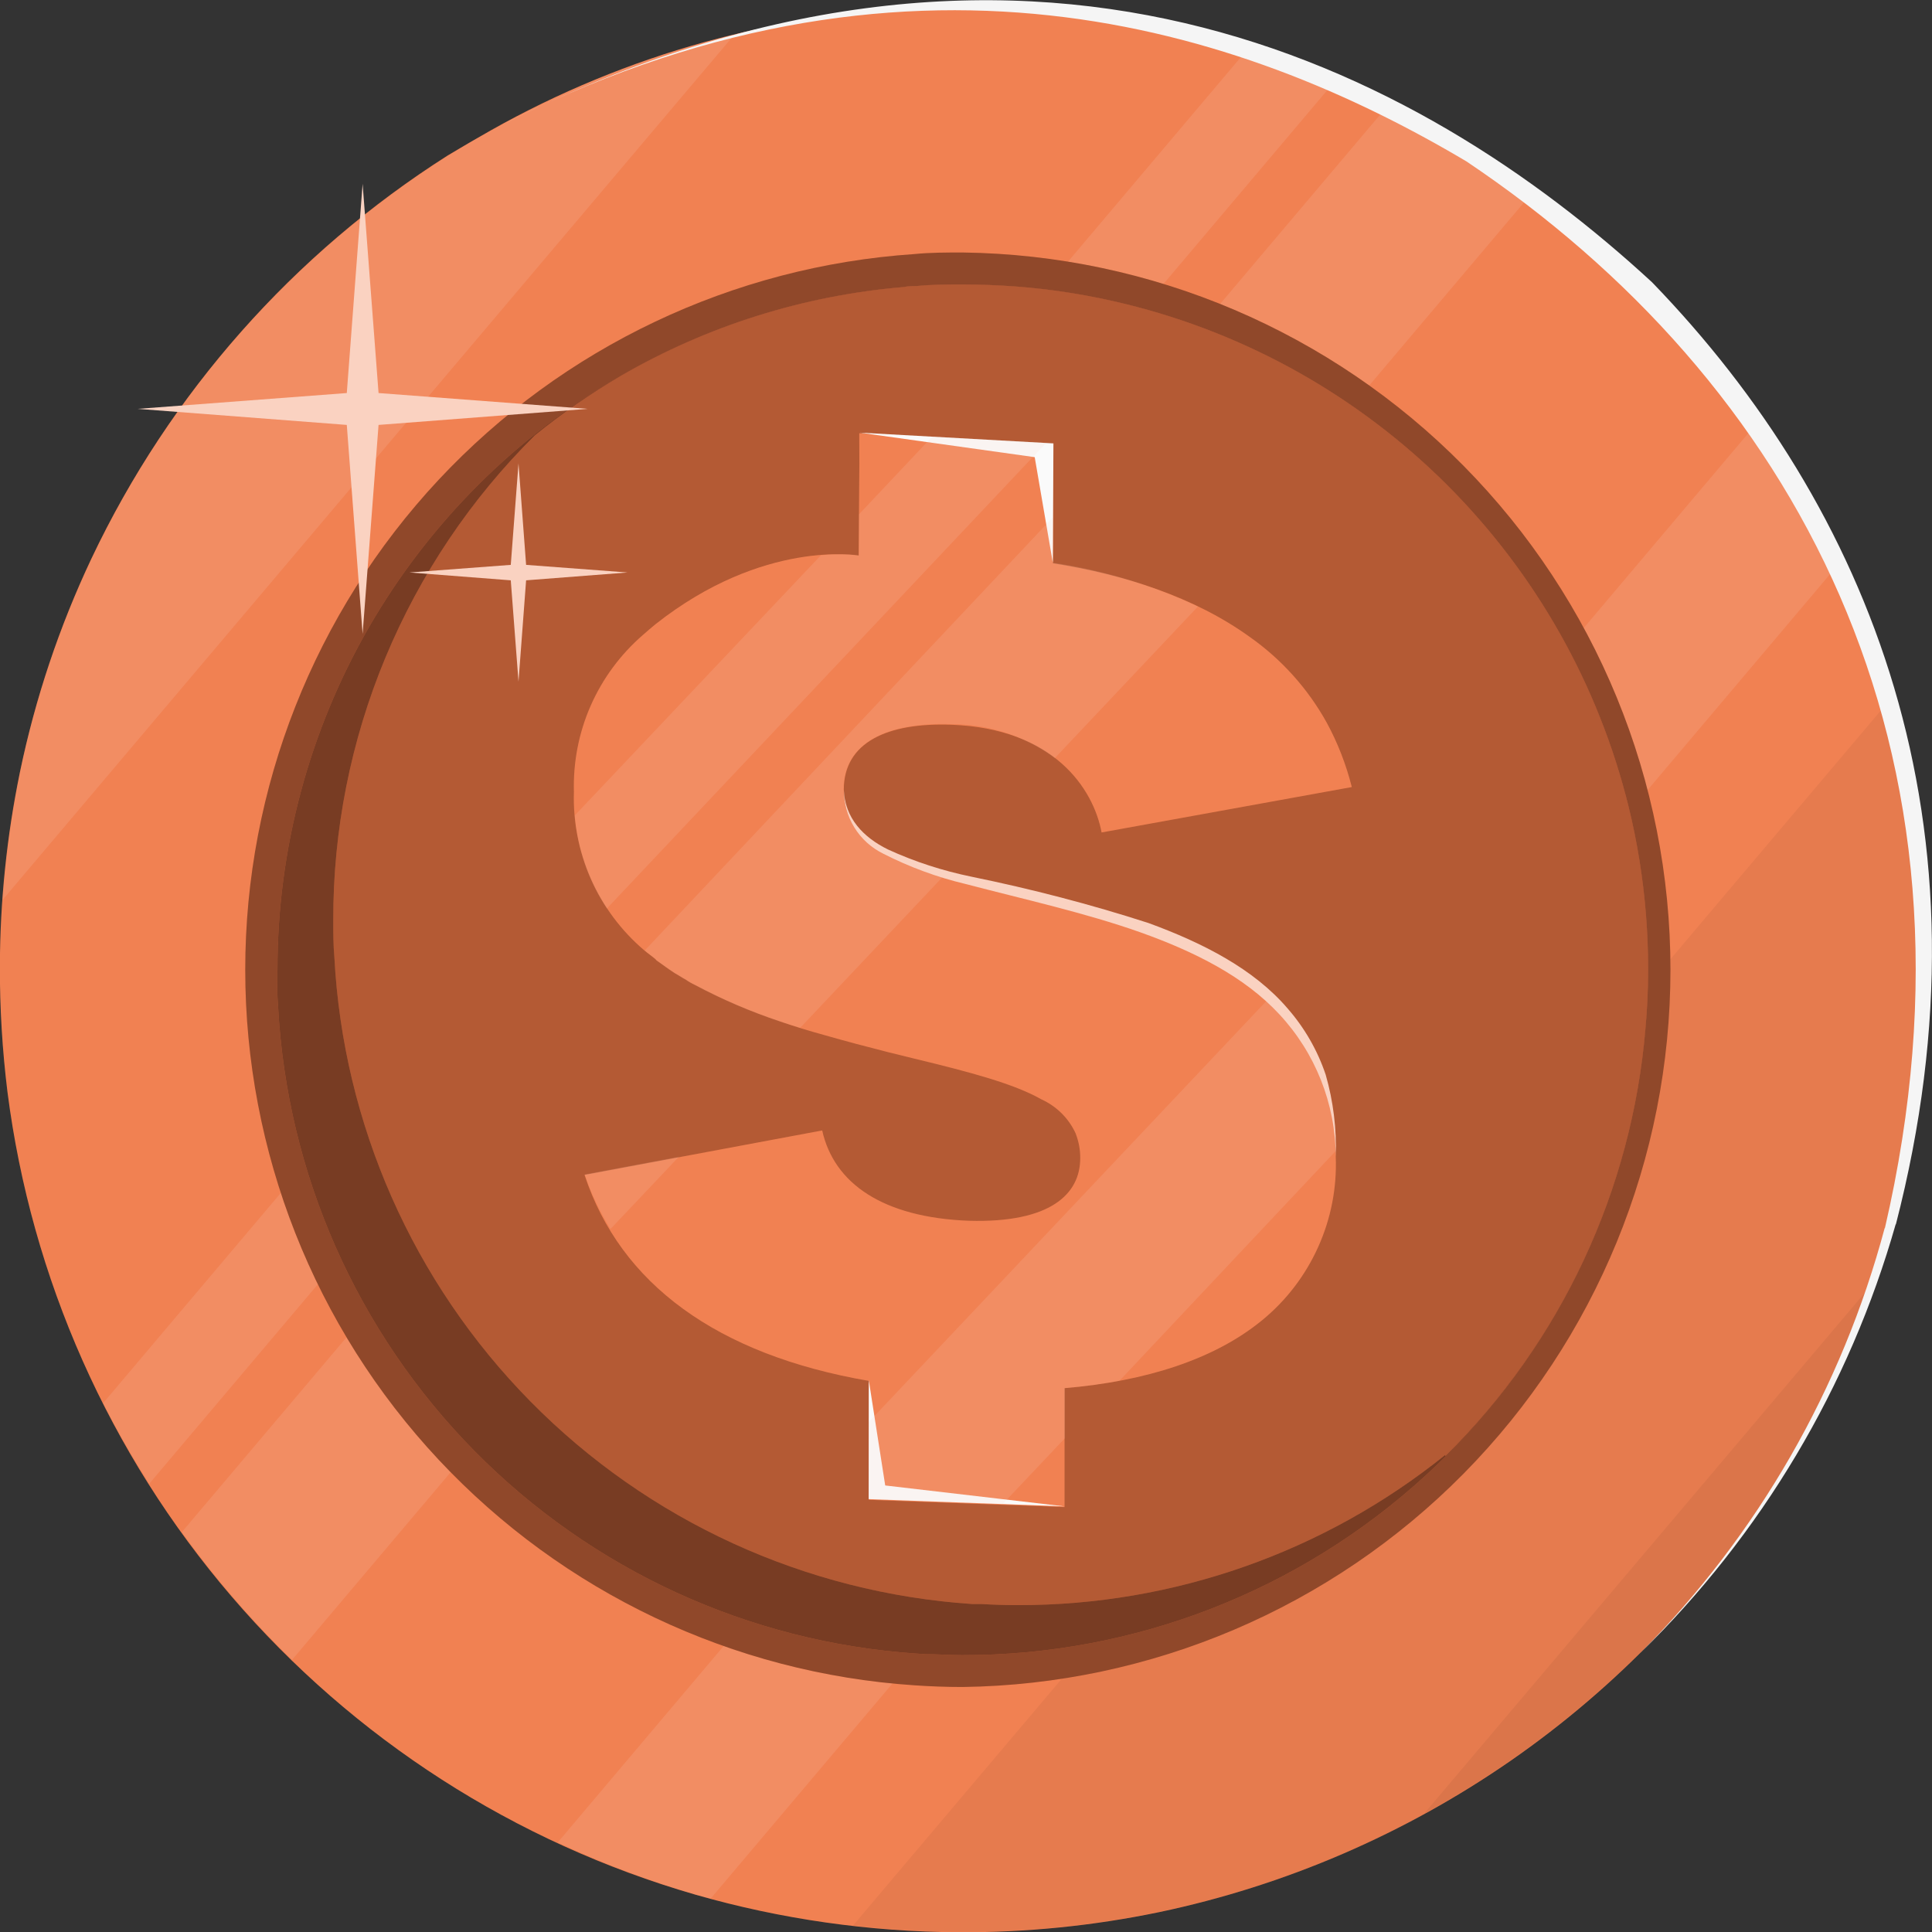 <svg width="16" height="16" viewBox="0 0 16 16" fill="none" xmlns="http://www.w3.org/2000/svg">
<rect x="0" y="0" width="16" height="16" fill="#333333" stroke="none"/>
<path d="M-0.001 7.998C-0.002 8.347 0.019 8.697 0.062 9.044C0.26 10.587 0.904 12.039 1.917 13.22C2.929 14.401 4.265 15.26 5.76 15.691C6.468 15.894 7.2 15.998 7.936 16.002C8.496 16.005 9.054 15.949 9.602 15.835C10.646 15.615 11.636 15.188 12.513 14.58C13.39 13.971 14.136 13.193 14.707 12.292C14.781 12.176 14.851 12.057 14.92 11.938C15.236 11.376 15.483 10.778 15.654 10.157C15.712 9.949 15.758 9.732 15.803 9.514C15.849 9.297 15.877 9.076 15.9 8.851C15.927 8.592 15.941 8.33 15.941 8.065C15.943 7.745 15.925 7.426 15.888 7.109C15.864 6.889 15.829 6.673 15.785 6.459C15.474 4.92 14.716 3.506 13.606 2.395C12.495 1.285 11.081 0.527 9.542 0.216C9.328 0.173 9.111 0.138 8.891 0.113C8.596 0.078 8.299 0.061 8.002 0.06C7.718 0.058 7.433 0.072 7.15 0.101C6.926 0.123 6.704 0.156 6.487 0.198C6.269 0.239 6.055 0.288 5.843 0.346C5.222 0.517 4.624 0.764 4.062 1.081C3.942 1.149 3.823 1.219 3.707 1.288C2.429 2.1 1.407 3.256 0.758 4.624C0.491 5.189 0.292 5.783 0.165 6.395C0.056 6.922 0.001 7.459 -0.001 7.998Z" fill="#F07846"/>
<path opacity="0.1" d="M-0.001 7.998C-0.002 8.347 0.019 8.697 0.062 9.044C0.26 10.587 0.904 12.039 1.917 13.22C2.929 14.401 4.265 15.26 5.76 15.691C6.468 15.894 7.2 15.998 7.936 16.002C8.496 16.005 9.054 15.949 9.602 15.835C10.646 15.615 11.636 15.188 12.513 14.58C13.39 13.971 14.136 13.193 14.707 12.292C14.781 12.176 14.851 12.057 14.92 11.938C15.236 11.376 15.483 10.778 15.654 10.157C15.712 9.949 15.758 9.732 15.803 9.514C15.849 9.297 15.877 9.076 15.9 8.851C15.927 8.592 15.941 8.33 15.941 8.065C15.943 7.745 15.925 7.426 15.888 7.109C15.864 6.889 15.829 6.673 15.785 6.459C15.474 4.92 14.716 3.506 13.606 2.395C12.495 1.285 11.081 0.527 9.542 0.216C9.328 0.173 9.111 0.138 8.891 0.113C8.596 0.078 8.299 0.061 8.002 0.06C7.718 0.058 7.433 0.072 7.15 0.101C6.926 0.123 6.704 0.156 6.487 0.198C6.269 0.239 6.055 0.288 5.843 0.346C5.222 0.517 4.624 0.764 4.062 1.081C3.942 1.149 3.823 1.219 3.707 1.288C2.429 2.1 1.407 3.256 0.758 4.624C0.491 5.189 0.292 5.783 0.165 6.395C0.056 6.922 0.001 7.459 -0.001 7.998Z" fill="#FAD2C1"/>
<path opacity="0.05" d="M15.629 5.822C15.689 6.029 15.742 6.245 15.786 6.463C15.829 6.68 15.863 6.892 15.889 7.112C15.926 7.429 15.944 7.749 15.942 8.068C15.942 8.334 15.928 8.596 15.9 8.855C15.878 9.08 15.846 9.301 15.804 9.518C15.763 9.735 15.713 9.949 15.655 10.16C15.483 10.779 15.236 11.375 14.919 11.935C14.851 12.054 14.781 12.173 14.707 12.289C13.986 13.432 12.986 14.372 11.802 15.021C10.617 15.67 9.287 16.007 7.936 15.999C7.645 15.997 7.354 15.979 7.065 15.946L15.629 5.822Z" fill="black"/>
<path opacity="0.05" d="M15.505 10.633C15.349 11.083 15.153 11.519 14.919 11.934C14.85 12.053 14.78 12.172 14.706 12.288C13.982 13.431 12.98 14.371 11.794 15.02L15.505 10.633Z" fill="black"/>
<path opacity="0.15" d="M14.54 3.515C14.797 3.887 15.021 4.281 15.209 4.692L5.885 15.724L5.759 15.69C5.368 15.575 4.987 15.431 4.619 15.258L14.54 3.515Z" fill="#FAD2C1"/>
<path opacity="0.15" d="M11.491 0.877C11.909 1.084 12.308 1.326 12.684 1.602L2.419 13.746C2.084 13.421 1.779 13.067 1.506 12.688L11.491 0.877Z" fill="#FAD2C1"/>
<path opacity="0.15" d="M10.327 0.413C10.573 0.49 10.815 0.577 11.052 0.676L1.236 12.288C1.099 12.071 0.97 11.85 0.854 11.62L10.327 0.413Z" fill="#FAD2C1"/>
<path opacity="0.15" d="M0.021 7.453C0.032 7.306 0.047 7.16 0.065 7.016C0.071 6.967 0.076 6.919 0.084 6.871C0.091 6.823 0.098 6.767 0.106 6.723C0.125 6.619 0.144 6.505 0.165 6.397C0.48 4.889 1.226 3.505 2.313 2.413C2.735 1.988 3.202 1.612 3.708 1.291C3.824 1.217 3.943 1.147 4.063 1.084C4.624 0.767 5.222 0.52 5.844 0.348C5.923 0.326 6.001 0.308 6.081 0.288L0.021 7.453Z" fill="#FAD2C1"/>
<path d="M2.031 8.031C2.031 9.538 2.603 10.988 3.632 12.088C4.661 13.188 6.07 13.857 7.573 13.957C7.703 13.966 7.838 13.971 7.972 13.971C9.534 13.95 11.024 13.315 12.121 12.204C13.219 11.092 13.834 9.593 13.834 8.031C13.834 6.469 13.219 4.97 12.121 3.858C11.024 2.746 9.534 2.111 7.972 2.091C7.838 2.091 7.703 2.091 7.573 2.104C6.07 2.205 4.661 2.874 3.632 3.974C2.604 5.075 2.031 6.525 2.031 8.031Z" fill="#F07846"/>
<path opacity="0.4" d="M2.031 8.031C2.031 9.538 2.603 10.988 3.632 12.088C4.661 13.188 6.07 13.857 7.573 13.957C7.703 13.966 7.838 13.971 7.972 13.971C9.534 13.95 11.024 13.315 12.121 12.204C13.219 11.092 13.834 9.593 13.834 8.031C13.834 6.469 13.219 4.97 12.121 3.858C11.024 2.746 9.534 2.111 7.972 2.091C7.838 2.091 7.703 2.091 7.573 2.104C6.07 2.205 4.661 2.874 3.632 3.974C2.604 5.075 2.031 6.525 2.031 8.031Z" fill="black"/>
<path d="M2.295 8.032C2.295 8.135 2.295 8.239 2.303 8.334C2.377 9.719 2.955 11.028 3.929 12.016C4.902 13.003 6.203 13.6 7.587 13.694L7.665 13.699C7.768 13.699 7.866 13.707 7.967 13.707C9.39 13.71 10.761 13.178 11.81 12.216C12.858 11.255 13.507 9.934 13.627 8.517C13.641 8.356 13.648 8.194 13.648 8.03C13.648 7.865 13.642 7.73 13.631 7.583C13.608 7.278 13.559 6.976 13.486 6.679C13.238 5.671 12.718 4.751 11.984 4.017C11.25 3.284 10.329 2.765 9.321 2.518C9.024 2.445 8.722 2.396 8.417 2.373C8.27 2.362 8.12 2.356 7.97 2.356C7.843 2.356 7.715 2.356 7.59 2.369C7.555 2.369 7.52 2.369 7.486 2.377C6.66 2.446 5.858 2.697 5.14 3.113C4.275 3.61 3.557 4.327 3.058 5.19C2.559 6.054 2.297 7.034 2.298 8.032H2.295Z" fill="#F07846"/>
<path opacity="0.5" d="M2.295 8.032C2.295 8.135 2.295 8.239 2.303 8.334C2.377 9.719 2.955 11.028 3.929 12.016C4.902 13.003 6.203 13.6 7.587 13.694L7.665 13.699C7.768 13.699 7.866 13.707 7.967 13.707C9.39 13.71 10.761 13.178 11.81 12.216C12.858 11.255 13.507 9.934 13.627 8.517C13.641 8.356 13.648 8.194 13.648 8.03C13.648 7.865 13.642 7.73 13.631 7.583C13.608 7.278 13.559 6.976 13.486 6.679C13.238 5.671 12.718 4.751 11.984 4.017C11.25 3.284 10.329 2.765 9.321 2.518C9.024 2.445 8.722 2.396 8.417 2.373C8.27 2.362 8.12 2.356 7.97 2.356C7.843 2.356 7.715 2.356 7.59 2.369C7.555 2.369 7.52 2.369 7.486 2.377C6.66 2.446 5.858 2.697 5.14 3.113C4.275 3.61 3.557 4.327 3.058 5.19C2.559 6.054 2.297 7.034 2.298 8.032H2.295Z" fill="black"/>
<path d="M11.97 12.059C12.927 11.114 13.515 9.857 13.627 8.517C13.642 8.356 13.649 8.194 13.649 8.03C13.649 7.865 13.643 7.73 13.632 7.583C13.608 7.278 13.56 6.976 13.487 6.679C13.238 5.671 12.719 4.751 11.985 4.017C11.251 3.284 10.33 2.765 9.322 2.518C9.025 2.445 8.722 2.396 8.417 2.373C8.27 2.362 8.121 2.356 7.971 2.356C7.843 2.356 7.716 2.356 7.591 2.369C7.555 2.369 7.52 2.369 7.487 2.377C6.66 2.446 5.859 2.697 5.141 3.113C4.892 3.259 4.654 3.423 4.43 3.605C3.899 4.131 3.479 4.757 3.192 5.446C2.905 6.136 2.758 6.876 2.76 7.622C2.76 7.726 2.76 7.825 2.769 7.925C2.842 9.31 3.421 10.62 4.394 11.607C5.368 12.595 6.669 13.191 8.053 13.284H8.129C8.233 13.29 8.331 13.293 8.433 13.293C9.719 13.294 10.967 12.855 11.969 12.049L11.97 12.059Z" fill="#F07846"/>
<path opacity="0.25" d="M11.97 12.059C12.927 11.114 13.515 9.857 13.627 8.517C13.642 8.356 13.649 8.194 13.649 8.03C13.649 7.865 13.643 7.73 13.632 7.583C13.608 7.278 13.56 6.976 13.487 6.679C13.238 5.671 12.719 4.751 11.985 4.017C11.251 3.284 10.33 2.765 9.322 2.518C9.025 2.445 8.722 2.396 8.417 2.373C8.27 2.362 8.121 2.356 7.971 2.356C7.843 2.356 7.716 2.356 7.591 2.369C7.555 2.369 7.52 2.369 7.487 2.377C6.66 2.446 5.859 2.697 5.141 3.113C4.892 3.259 4.654 3.423 4.43 3.605C3.899 4.131 3.479 4.757 3.192 5.446C2.905 6.136 2.758 6.876 2.76 7.622C2.76 7.726 2.76 7.825 2.769 7.925C2.842 9.31 3.421 10.62 4.394 11.607C5.368 12.595 6.669 13.191 8.053 13.284H8.129C8.233 13.29 8.331 13.293 8.433 13.293C9.719 13.294 10.967 12.855 11.969 12.049L11.97 12.059Z" fill="black"/>
<path d="M4.064 1.081C7.495 -0.695 10.28 0.229 12.145 1.337C14.839 3.145 16.538 6.173 15.609 10.175V10.167C15.254 11.498 14.556 12.713 13.584 13.69C14.588 12.71 15.317 11.485 15.7 10.136V10.143C16.557 6.828 15.479 4.196 13.682 2.338C11.756 0.562 8.492 -1.192 4.064 1.081Z" fill="#F5F5F5"/>
<path d="M7.117 3.837L7.111 4.601C7.111 4.601 6.324 4.462 5.428 5.17C5.391 5.2 5.358 5.229 5.325 5.258C5.139 5.419 4.991 5.619 4.892 5.844C4.793 6.069 4.746 6.313 4.753 6.558C4.745 6.806 4.794 7.052 4.894 7.279C4.994 7.505 5.144 7.707 5.333 7.868C5.363 7.894 5.398 7.917 5.428 7.943L5.437 7.953L5.541 8.027C5.572 8.049 5.605 8.07 5.638 8.088C5.652 8.097 5.665 8.105 5.679 8.112C5.703 8.129 5.729 8.144 5.757 8.157C5.982 8.277 6.218 8.378 6.461 8.459C6.58 8.501 6.703 8.538 6.827 8.572C7.005 8.623 7.183 8.67 7.353 8.713L7.56 8.764C8.045 8.881 8.398 8.976 8.622 9.103C8.748 9.16 8.849 9.259 8.907 9.384C8.933 9.45 8.947 9.521 8.946 9.592C8.946 9.889 8.699 10.129 8.025 10.11C7.309 10.083 6.906 9.799 6.809 9.362L4.841 9.73C5.138 10.632 5.939 11.22 7.196 11.436V12.421L8.816 12.481V11.496C9.497 11.439 10.059 11.253 10.443 10.941L10.453 10.933C10.652 10.77 10.81 10.563 10.916 10.328C11.022 10.093 11.072 9.837 11.062 9.58C11.068 8.282 10.037 7.819 8.934 7.516C7.903 7.24 6.986 7.171 6.988 6.541C6.988 6.147 7.349 5.983 7.879 6.002C8.726 6.032 9.055 6.531 9.123 6.894L11.195 6.518C11.148 6.332 11.079 6.153 10.987 5.984C10.831 5.703 10.613 5.46 10.35 5.275C9.89 4.943 9.306 4.757 8.72 4.665V3.677L7.116 3.588L7.117 3.837Z" fill="#F07846"/>
<path opacity="0.1" d="M7.117 3.837L7.111 4.601C7.111 4.601 6.324 4.462 5.428 5.17C5.391 5.2 5.358 5.229 5.325 5.258C5.139 5.419 4.991 5.619 4.892 5.844C4.793 6.069 4.746 6.313 4.753 6.558C4.745 6.806 4.794 7.052 4.894 7.279C4.994 7.505 5.144 7.707 5.333 7.868C5.363 7.894 5.398 7.917 5.428 7.943L5.437 7.953L5.541 8.027C5.572 8.049 5.605 8.07 5.638 8.088C5.652 8.097 5.665 8.105 5.679 8.112C5.703 8.129 5.729 8.144 5.757 8.157C5.982 8.277 6.218 8.378 6.461 8.459C6.58 8.501 6.703 8.538 6.827 8.572C7.005 8.623 7.183 8.67 7.353 8.713L7.56 8.764C8.045 8.881 8.398 8.976 8.622 9.103C8.748 9.16 8.849 9.259 8.907 9.384C8.933 9.45 8.947 9.521 8.946 9.592C8.946 9.889 8.699 10.129 8.025 10.11C7.309 10.083 6.906 9.799 6.809 9.362L4.841 9.73C5.138 10.632 5.939 11.22 7.196 11.436V12.421L8.816 12.481V11.496C9.497 11.439 10.059 11.253 10.443 10.941L10.453 10.933C10.652 10.77 10.81 10.563 10.916 10.328C11.022 10.093 11.072 9.837 11.062 9.58C11.068 8.282 10.037 7.819 8.934 7.516C7.903 7.24 6.986 7.171 6.988 6.541C6.988 6.147 7.349 5.983 7.879 6.002C8.726 6.032 9.055 6.531 9.123 6.894L11.195 6.518C11.148 6.332 11.079 6.153 10.987 5.984C10.831 5.703 10.613 5.46 10.35 5.275C9.89 4.943 9.306 4.757 8.72 4.665V3.677L7.116 3.588L7.117 3.837Z" fill="#FAD2C1"/>
<path d="M11.062 9.578C11.06 9.14 10.893 8.72 10.595 8.4C10.307 8.089 9.896 7.882 9.441 7.72C8.985 7.559 8.486 7.449 7.997 7.321C7.761 7.265 7.533 7.181 7.317 7.071C7.217 7.022 7.133 6.947 7.075 6.852C7.017 6.758 6.987 6.649 6.988 6.538C6.996 6.775 7.15 6.935 7.354 7.035C7.576 7.137 7.809 7.212 8.048 7.261C8.542 7.362 9.031 7.489 9.511 7.644C9.965 7.81 10.383 8.025 10.662 8.35C10.803 8.511 10.911 8.698 10.979 8.901C11.042 9.121 11.07 9.349 11.062 9.578Z" fill="#FAD2C1"/>
<path d="M7.12 3.583L8.569 3.786L8.719 4.66L8.724 3.672L7.12 3.583Z" fill="#FAFAFA"/>
<path d="M7.195 11.43L7.331 12.302L8.814 12.475L7.194 12.415L7.195 11.43Z" fill="#FAFAFA"/>
<path opacity="0.15" d="M4.842 9.726C4.896 9.884 4.968 10.036 5.056 10.178L5.622 9.58L4.842 9.726Z" fill="#FAD2C1"/>
<path opacity="0.15" d="M11.06 9.534C11.065 9.295 11.02 9.058 10.926 8.838C10.832 8.618 10.692 8.421 10.516 8.26L7.195 11.776V12.417L8.301 12.459L8.819 11.911V11.496C8.971 11.483 9.122 11.463 9.271 11.435L11.06 9.534Z" fill="#FAD2C1"/>
<path opacity="0.15" d="M4.76 6.753C4.782 7.029 4.873 7.294 5.026 7.524L8.664 3.668L7.72 3.616L7.114 4.259V4.599C7.009 4.587 6.903 4.587 6.798 4.599L4.76 6.753Z" fill="#FAD2C1"/>
<path opacity="0.15" d="M5.435 7.953L5.539 8.028C5.57 8.05 5.603 8.071 5.636 8.089C5.649 8.098 5.663 8.106 5.677 8.113C5.701 8.13 5.727 8.145 5.754 8.158C5.98 8.278 6.216 8.379 6.459 8.46C6.514 8.479 6.571 8.494 6.627 8.512L7.829 7.239C7.328 7.097 6.985 6.922 6.986 6.536C6.987 6.151 7.347 5.979 7.877 5.997C8.186 5.996 8.487 6.095 8.736 6.278L9.921 5.023C9.539 4.844 9.133 4.721 8.716 4.66V4.288L5.339 7.872C5.368 7.897 5.401 7.92 5.429 7.944L5.435 7.953Z" fill="#FAD2C1"/>
<path d="M2.872 3.255L3.003 1.522L3.135 3.255L4.867 3.386L3.135 3.519L3.003 5.25L2.872 3.519L1.14 3.386L2.872 3.255Z" fill="#FAD2C1"/>
<path d="M4.23 4.678L4.294 3.838L4.357 4.678L5.197 4.741L4.357 4.806L4.294 5.645L4.23 4.806L3.391 4.741L4.23 4.678Z" fill="#FAD2C1"/>
</svg>
